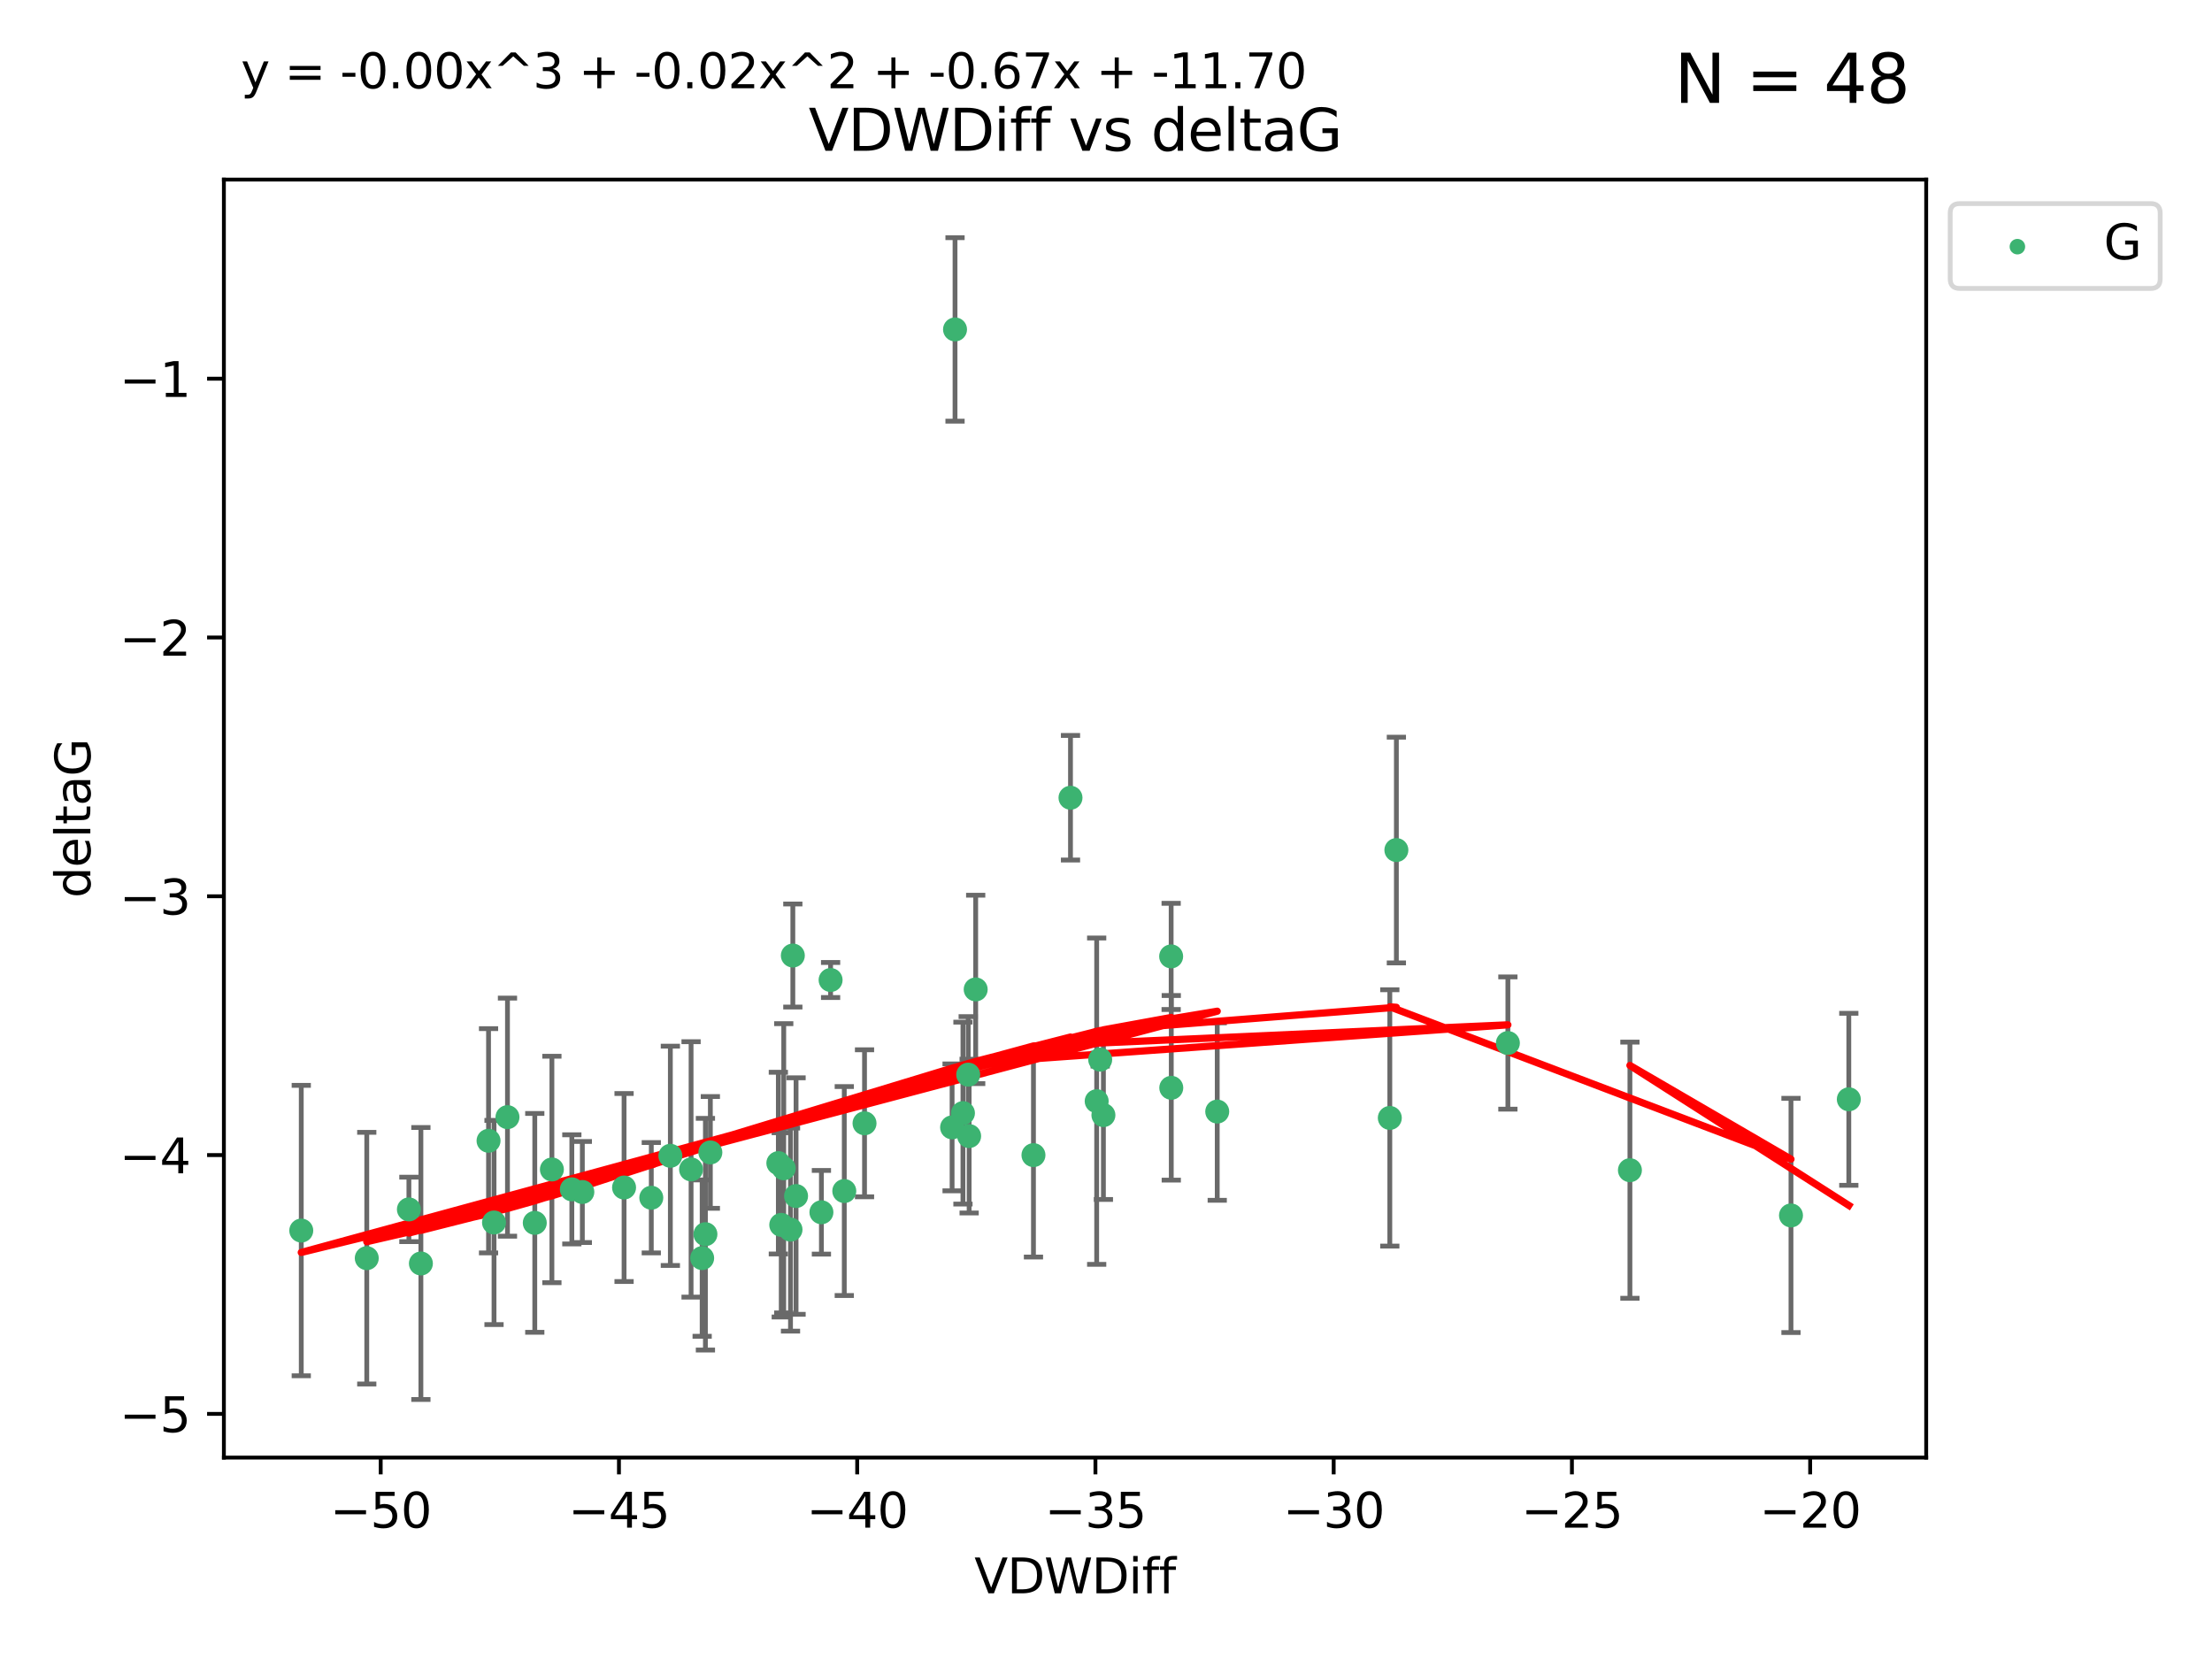 <?xml version="1.0" encoding="utf-8" standalone="no"?>
<!DOCTYPE svg PUBLIC "-//W3C//DTD SVG 1.1//EN"
  "http://www.w3.org/Graphics/SVG/1.1/DTD/svg11.dtd">
<svg xmlns:xlink="http://www.w3.org/1999/xlink" width="460.8pt" height="345.6pt" viewBox="0 0 460.8 345.6" xmlns="http://www.w3.org/2000/svg" version="1.1">
 <defs>
  <style type="text/css">*{stroke-linejoin: round; stroke-linecap: butt}</style>
 </defs>
 <g id="figure_1">
  <g id="patch_1">
   <path d="M 0 345.6 
L 460.8 345.6 
L 460.8 0 
L 0 0 
z
" style="fill: #ffffff"/>
  </g>
  <g id="axes_1">
   <g id="patch_2">
    <path d="M 46.64 303.64 
L 401.26 303.64 
L 401.26 37.411 
L 46.64 37.411 
z
" style="fill: #ffffff"/>
   </g>
   <g id="PathCollection_1">
    <defs>
     <path id="me4346e518f" d="M 0 1.118 
C 0.297 1.118 0.581 1 0.791 0.791 
C 1 0.581 1.118 0.297 1.118 0 
C 1.118 -0.297 1 -0.581 0.791 -0.791 
C 0.581 -1 0.297 -1.118 0 -1.118 
C -0.297 -1.118 -0.581 -1 -0.791 -0.791 
C -1 -0.581 -1.118 -0.297 -1.118 0 
C -1.118 0.297 -1 0.581 -0.791 0.791 
C -0.581 1 -0.297 1.118 0 1.118 
z
" style="stroke: #3cb371"/>
    </defs>
    <g clip-path="url(#p8af9e1fc4c)">
     <use xlink:href="#me4346e518f" x="135.676" y="249.511" style="fill: #3cb371; stroke: #3cb371"/>
     <use xlink:href="#me4346e518f" x="76.404" y="262.101" style="fill: #3cb371; stroke: #3cb371"/>
     <use xlink:href="#me4346e518f" x="101.773" y="237.643" style="fill: #3cb371; stroke: #3cb371"/>
     <use xlink:href="#me4346e518f" x="139.648" y="240.774" style="fill: #3cb371; stroke: #3cb371"/>
     <use xlink:href="#me4346e518f" x="130.004" y="247.383" style="fill: #3cb371; stroke: #3cb371"/>
     <use xlink:href="#me4346e518f" x="62.759" y="256.349" style="fill: #3cb371; stroke: #3cb371"/>
     <use xlink:href="#me4346e518f" x="164.678" y="256.148" style="fill: #3cb371; stroke: #3cb371"/>
     <use xlink:href="#me4346e518f" x="102.913" y="254.667" style="fill: #3cb371; stroke: #3cb371"/>
     <use xlink:href="#me4346e518f" x="180.097" y="234.004" style="fill: #3cb371; stroke: #3cb371"/>
     <use xlink:href="#me4346e518f" x="162.144" y="242.297" style="fill: #3cb371; stroke: #3cb371"/>
     <use xlink:href="#me4346e518f" x="163.267" y="243.375" style="fill: #3cb371; stroke: #3cb371"/>
     <use xlink:href="#me4346e518f" x="119.124" y="247.764" style="fill: #3cb371; stroke: #3cb371"/>
     <use xlink:href="#me4346e518f" x="165.834" y="249.158" style="fill: #3cb371; stroke: #3cb371"/>
     <use xlink:href="#me4346e518f" x="87.68" y="263.208" style="fill: #3cb371; stroke: #3cb371"/>
     <use xlink:href="#me4346e518f" x="105.717" y="232.722" style="fill: #3cb371; stroke: #3cb371"/>
     <use xlink:href="#me4346e518f" x="111.405" y="254.747" style="fill: #3cb371; stroke: #3cb371"/>
     <use xlink:href="#me4346e518f" x="146.952" y="257.105" style="fill: #3cb371; stroke: #3cb371"/>
     <use xlink:href="#me4346e518f" x="143.964" y="243.608" style="fill: #3cb371; stroke: #3cb371"/>
     <use xlink:href="#me4346e518f" x="171.115" y="252.539" style="fill: #3cb371; stroke: #3cb371"/>
     <use xlink:href="#me4346e518f" x="121.312" y="248.314" style="fill: #3cb371; stroke: #3cb371"/>
     <use xlink:href="#me4346e518f" x="165.162" y="199.055" style="fill: #3cb371; stroke: #3cb371"/>
     <use xlink:href="#me4346e518f" x="162.749" y="255.165" style="fill: #3cb371; stroke: #3cb371"/>
     <use xlink:href="#me4346e518f" x="198.95" y="68.625" style="fill: #3cb371; stroke: #3cb371"/>
     <use xlink:href="#me4346e518f" x="85.18" y="251.941" style="fill: #3cb371; stroke: #3cb371"/>
     <use xlink:href="#me4346e518f" x="114.971" y="243.62" style="fill: #3cb371; stroke: #3cb371"/>
     <use xlink:href="#me4346e518f" x="146.271" y="262.086" style="fill: #3cb371; stroke: #3cb371"/>
     <use xlink:href="#me4346e518f" x="229.861" y="232.3" style="fill: #3cb371; stroke: #3cb371"/>
     <use xlink:href="#me4346e518f" x="243.971" y="199.237" style="fill: #3cb371; stroke: #3cb371"/>
     <use xlink:href="#me4346e518f" x="201.889" y="236.665" style="fill: #3cb371; stroke: #3cb371"/>
     <use xlink:href="#me4346e518f" x="175.88" y="248.117" style="fill: #3cb371; stroke: #3cb371"/>
     <use xlink:href="#me4346e518f" x="243.998" y="226.611" style="fill: #3cb371; stroke: #3cb371"/>
     <use xlink:href="#me4346e518f" x="198.339" y="234.851" style="fill: #3cb371; stroke: #3cb371"/>
     <use xlink:href="#me4346e518f" x="215.289" y="240.633" style="fill: #3cb371; stroke: #3cb371"/>
     <use xlink:href="#me4346e518f" x="314.12" y="217.285" style="fill: #3cb371; stroke: #3cb371"/>
     <use xlink:href="#me4346e518f" x="201.694" y="223.869" style="fill: #3cb371; stroke: #3cb371"/>
     <use xlink:href="#me4346e518f" x="223.004" y="166.184" style="fill: #3cb371; stroke: #3cb371"/>
     <use xlink:href="#me4346e518f" x="203.254" y="206.113" style="fill: #3cb371; stroke: #3cb371"/>
     <use xlink:href="#me4346e518f" x="147.98" y="240.071" style="fill: #3cb371; stroke: #3cb371"/>
     <use xlink:href="#me4346e518f" x="253.572" y="231.561" style="fill: #3cb371; stroke: #3cb371"/>
     <use xlink:href="#me4346e518f" x="228.458" y="229.396" style="fill: #3cb371; stroke: #3cb371"/>
     <use xlink:href="#me4346e518f" x="173.029" y="204.152" style="fill: #3cb371; stroke: #3cb371"/>
     <use xlink:href="#me4346e518f" x="200.601" y="231.881" style="fill: #3cb371; stroke: #3cb371"/>
     <use xlink:href="#me4346e518f" x="229.191" y="220.74" style="fill: #3cb371; stroke: #3cb371"/>
     <use xlink:href="#me4346e518f" x="290.89" y="177.08" style="fill: #3cb371; stroke: #3cb371"/>
     <use xlink:href="#me4346e518f" x="289.522" y="232.886" style="fill: #3cb371; stroke: #3cb371"/>
     <use xlink:href="#me4346e518f" x="373.095" y="253.198" style="fill: #3cb371; stroke: #3cb371"/>
     <use xlink:href="#me4346e518f" x="339.542" y="243.774" style="fill: #3cb371; stroke: #3cb371"/>
     <use xlink:href="#me4346e518f" x="385.141" y="229.004" style="fill: #3cb371; stroke: #3cb371"/>
    </g>
   </g>
   <g id="matplotlib.axis_1">
    <g id="xtick_1">
     <g id="line2d_1">
      <defs>
       <path id="mc56baba4aa" d="M 0 0 
L 0 3.5 
" style="stroke: #000000; stroke-width: 0.8"/>
      </defs>
      <g>
       <use xlink:href="#mc56baba4aa" x="79.307" y="303.64" style="stroke: #000000; stroke-width: 0.8"/>
      </g>
     </g>
     <g id="text_1">
      <!-- −50 -->
      <g transform="translate(68.755 318.238)scale(0.1 -0.1)">
       <defs>
        <path id="DejaVuSans-2212" d="M 678 2272 
L 4684 2272 
L 4684 1741 
L 678 1741 
L 678 2272 
z
" transform="scale(0.016)"/>
        <path id="DejaVuSans-35" d="M 691 4666 
L 3169 4666 
L 3169 4134 
L 1269 4134 
L 1269 2991 
Q 1406 3038 1543 3061 
Q 1681 3084 1819 3084 
Q 2600 3084 3056 2656 
Q 3513 2228 3513 1497 
Q 3513 744 3044 326 
Q 2575 -91 1722 -91 
Q 1428 -91 1123 -41 
Q 819 9 494 109 
L 494 744 
Q 775 591 1075 516 
Q 1375 441 1709 441 
Q 2250 441 2565 725 
Q 2881 1009 2881 1497 
Q 2881 1984 2565 2268 
Q 2250 2553 1709 2553 
Q 1456 2553 1204 2497 
Q 953 2441 691 2322 
L 691 4666 
z
" transform="scale(0.016)"/>
        <path id="DejaVuSans-30" d="M 2034 4250 
Q 1547 4250 1301 3770 
Q 1056 3291 1056 2328 
Q 1056 1369 1301 889 
Q 1547 409 2034 409 
Q 2525 409 2770 889 
Q 3016 1369 3016 2328 
Q 3016 3291 2770 3770 
Q 2525 4250 2034 4250 
z
M 2034 4750 
Q 2819 4750 3233 4129 
Q 3647 3509 3647 2328 
Q 3647 1150 3233 529 
Q 2819 -91 2034 -91 
Q 1250 -91 836 529 
Q 422 1150 422 2328 
Q 422 3509 836 4129 
Q 1250 4750 2034 4750 
z
" transform="scale(0.016)"/>
       </defs>
       <use xlink:href="#DejaVuSans-2212"/>
       <use xlink:href="#DejaVuSans-35" x="83.789"/>
       <use xlink:href="#DejaVuSans-30" x="147.412"/>
      </g>
     </g>
    </g>
    <g id="xtick_2">
     <g id="line2d_2">
      <g>
       <use xlink:href="#mc56baba4aa" x="128.937" y="303.64" style="stroke: #000000; stroke-width: 0.8"/>
      </g>
     </g>
     <g id="text_2">
      <!-- −45 -->
      <g transform="translate(118.385 318.238)scale(0.1 -0.1)">
       <defs>
        <path id="DejaVuSans-34" d="M 2419 4116 
L 825 1625 
L 2419 1625 
L 2419 4116 
z
M 2253 4666 
L 3047 4666 
L 3047 1625 
L 3713 1625 
L 3713 1100 
L 3047 1100 
L 3047 0 
L 2419 0 
L 2419 1100 
L 313 1100 
L 313 1709 
L 2253 4666 
z
" transform="scale(0.016)"/>
       </defs>
       <use xlink:href="#DejaVuSans-2212"/>
       <use xlink:href="#DejaVuSans-34" x="83.789"/>
       <use xlink:href="#DejaVuSans-35" x="147.412"/>
      </g>
     </g>
    </g>
    <g id="xtick_3">
     <g id="line2d_3">
      <g>
       <use xlink:href="#mc56baba4aa" x="178.568" y="303.64" style="stroke: #000000; stroke-width: 0.8"/>
      </g>
     </g>
     <g id="text_3">
      <!-- −40 -->
      <g transform="translate(168.016 318.238)scale(0.1 -0.1)">
       <use xlink:href="#DejaVuSans-2212"/>
       <use xlink:href="#DejaVuSans-34" x="83.789"/>
       <use xlink:href="#DejaVuSans-30" x="147.412"/>
      </g>
     </g>
    </g>
    <g id="xtick_4">
     <g id="line2d_4">
      <g>
       <use xlink:href="#mc56baba4aa" x="228.198" y="303.64" style="stroke: #000000; stroke-width: 0.8"/>
      </g>
     </g>
     <g id="text_4">
      <!-- −35 -->
      <g transform="translate(217.646 318.238)scale(0.1 -0.1)">
       <defs>
        <path id="DejaVuSans-33" d="M 2597 2516 
Q 3050 2419 3304 2112 
Q 3559 1806 3559 1356 
Q 3559 666 3084 287 
Q 2609 -91 1734 -91 
Q 1441 -91 1130 -33 
Q 819 25 488 141 
L 488 750 
Q 750 597 1062 519 
Q 1375 441 1716 441 
Q 2309 441 2620 675 
Q 2931 909 2931 1356 
Q 2931 1769 2642 2001 
Q 2353 2234 1838 2234 
L 1294 2234 
L 1294 2753 
L 1863 2753 
Q 2328 2753 2575 2939 
Q 2822 3125 2822 3475 
Q 2822 3834 2567 4026 
Q 2313 4219 1838 4219 
Q 1578 4219 1281 4162 
Q 984 4106 628 3988 
L 628 4550 
Q 988 4650 1302 4700 
Q 1616 4750 1894 4750 
Q 2613 4750 3031 4423 
Q 3450 4097 3450 3541 
Q 3450 3153 3228 2886 
Q 3006 2619 2597 2516 
z
" transform="scale(0.016)"/>
       </defs>
       <use xlink:href="#DejaVuSans-2212"/>
       <use xlink:href="#DejaVuSans-33" x="83.789"/>
       <use xlink:href="#DejaVuSans-35" x="147.412"/>
      </g>
     </g>
    </g>
    <g id="xtick_5">
     <g id="line2d_5">
      <g>
       <use xlink:href="#mc56baba4aa" x="277.829" y="303.64" style="stroke: #000000; stroke-width: 0.8"/>
      </g>
     </g>
     <g id="text_5">
      <!-- −30 -->
      <g transform="translate(267.277 318.238)scale(0.1 -0.1)">
       <use xlink:href="#DejaVuSans-2212"/>
       <use xlink:href="#DejaVuSans-33" x="83.789"/>
       <use xlink:href="#DejaVuSans-30" x="147.412"/>
      </g>
     </g>
    </g>
    <g id="xtick_6">
     <g id="line2d_6">
      <g>
       <use xlink:href="#mc56baba4aa" x="327.459" y="303.64" style="stroke: #000000; stroke-width: 0.8"/>
      </g>
     </g>
     <g id="text_6">
      <!-- −25 -->
      <g transform="translate(316.907 318.238)scale(0.1 -0.1)">
       <defs>
        <path id="DejaVuSans-32" d="M 1228 531 
L 3431 531 
L 3431 0 
L 469 0 
L 469 531 
Q 828 903 1448 1529 
Q 2069 2156 2228 2338 
Q 2531 2678 2651 2914 
Q 2772 3150 2772 3378 
Q 2772 3750 2511 3984 
Q 2250 4219 1831 4219 
Q 1534 4219 1204 4116 
Q 875 4013 500 3803 
L 500 4441 
Q 881 4594 1212 4672 
Q 1544 4750 1819 4750 
Q 2544 4750 2975 4387 
Q 3406 4025 3406 3419 
Q 3406 3131 3298 2873 
Q 3191 2616 2906 2266 
Q 2828 2175 2409 1742 
Q 1991 1309 1228 531 
z
" transform="scale(0.016)"/>
       </defs>
       <use xlink:href="#DejaVuSans-2212"/>
       <use xlink:href="#DejaVuSans-32" x="83.789"/>
       <use xlink:href="#DejaVuSans-35" x="147.412"/>
      </g>
     </g>
    </g>
    <g id="xtick_7">
     <g id="line2d_7">
      <g>
       <use xlink:href="#mc56baba4aa" x="377.09" y="303.64" style="stroke: #000000; stroke-width: 0.8"/>
      </g>
     </g>
     <g id="text_7">
      <!-- −20 -->
      <g transform="translate(366.538 318.238)scale(0.1 -0.1)">
       <use xlink:href="#DejaVuSans-2212"/>
       <use xlink:href="#DejaVuSans-32" x="83.789"/>
       <use xlink:href="#DejaVuSans-30" x="147.412"/>
      </g>
     </g>
    </g>
    <g id="text_8">
     <!-- VDWDiff -->
     <g transform="translate(202.977 331.917)scale(0.1 -0.1)">
      <defs>
       <path id="DejaVuSans-56" d="M 1831 0 
L 50 4666 
L 709 4666 
L 2188 738 
L 3669 4666 
L 4325 4666 
L 2547 0 
L 1831 0 
z
" transform="scale(0.016)"/>
       <path id="DejaVuSans-44" d="M 1259 4147 
L 1259 519 
L 2022 519 
Q 2988 519 3436 956 
Q 3884 1394 3884 2338 
Q 3884 3275 3436 3711 
Q 2988 4147 2022 4147 
L 1259 4147 
z
M 628 4666 
L 1925 4666 
Q 3281 4666 3915 4102 
Q 4550 3538 4550 2338 
Q 4550 1131 3912 565 
Q 3275 0 1925 0 
L 628 0 
L 628 4666 
z
" transform="scale(0.016)"/>
       <path id="DejaVuSans-57" d="M 213 4666 
L 850 4666 
L 1831 722 
L 2809 4666 
L 3519 4666 
L 4500 722 
L 5478 4666 
L 6119 4666 
L 4947 0 
L 4153 0 
L 3169 4050 
L 2175 0 
L 1381 0 
L 213 4666 
z
" transform="scale(0.016)"/>
       <path id="DejaVuSans-69" d="M 603 3500 
L 1178 3500 
L 1178 0 
L 603 0 
L 603 3500 
z
M 603 4863 
L 1178 4863 
L 1178 4134 
L 603 4134 
L 603 4863 
z
" transform="scale(0.016)"/>
       <path id="DejaVuSans-66" d="M 2375 4863 
L 2375 4384 
L 1825 4384 
Q 1516 4384 1395 4259 
Q 1275 4134 1275 3809 
L 1275 3500 
L 2222 3500 
L 2222 3053 
L 1275 3053 
L 1275 0 
L 697 0 
L 697 3053 
L 147 3053 
L 147 3500 
L 697 3500 
L 697 3744 
Q 697 4328 969 4595 
Q 1241 4863 1831 4863 
L 2375 4863 
z
" transform="scale(0.016)"/>
      </defs>
      <use xlink:href="#DejaVuSans-56"/>
      <use xlink:href="#DejaVuSans-44" x="68.408"/>
      <use xlink:href="#DejaVuSans-57" x="145.41"/>
      <use xlink:href="#DejaVuSans-44" x="244.287"/>
      <use xlink:href="#DejaVuSans-69" x="321.289"/>
      <use xlink:href="#DejaVuSans-66" x="349.072"/>
      <use xlink:href="#DejaVuSans-66" x="384.277"/>
     </g>
    </g>
   </g>
   <g id="matplotlib.axis_2">
    <g id="ytick_1">
     <g id="line2d_8">
      <defs>
       <path id="m909fa7855a" d="M 0 0 
L -3.5 0 
" style="stroke: #000000; stroke-width: 0.8"/>
      </defs>
      <g>
       <use xlink:href="#m909fa7855a" x="46.64" y="294.536" style="stroke: #000000; stroke-width: 0.8"/>
      </g>
     </g>
     <g id="text_9">
      <!-- −5 -->
      <g transform="translate(24.898 298.335)scale(0.1 -0.1)">
       <use xlink:href="#DejaVuSans-2212"/>
       <use xlink:href="#DejaVuSans-35" x="83.789"/>
      </g>
     </g>
    </g>
    <g id="ytick_2">
     <g id="line2d_9">
      <g>
       <use xlink:href="#m909fa7855a" x="46.64" y="240.624" style="stroke: #000000; stroke-width: 0.8"/>
      </g>
     </g>
     <g id="text_10">
      <!-- −4 -->
      <g transform="translate(24.898 244.423)scale(0.1 -0.1)">
       <use xlink:href="#DejaVuSans-2212"/>
       <use xlink:href="#DejaVuSans-34" x="83.789"/>
      </g>
     </g>
    </g>
    <g id="ytick_3">
     <g id="line2d_10">
      <g>
       <use xlink:href="#m909fa7855a" x="46.64" y="186.712" style="stroke: #000000; stroke-width: 0.8"/>
      </g>
     </g>
     <g id="text_11">
      <!-- −3 -->
      <g transform="translate(24.898 190.511)scale(0.1 -0.1)">
       <use xlink:href="#DejaVuSans-2212"/>
       <use xlink:href="#DejaVuSans-33" x="83.789"/>
      </g>
     </g>
    </g>
    <g id="ytick_4">
     <g id="line2d_11">
      <g>
       <use xlink:href="#m909fa7855a" x="46.64" y="132.8" style="stroke: #000000; stroke-width: 0.8"/>
      </g>
     </g>
     <g id="text_12">
      <!-- −2 -->
      <g transform="translate(24.898 136.599)scale(0.1 -0.1)">
       <use xlink:href="#DejaVuSans-2212"/>
       <use xlink:href="#DejaVuSans-32" x="83.789"/>
      </g>
     </g>
    </g>
    <g id="ytick_5">
     <g id="line2d_12">
      <g>
       <use xlink:href="#m909fa7855a" x="46.64" y="78.888" style="stroke: #000000; stroke-width: 0.8"/>
      </g>
     </g>
     <g id="text_13">
      <!-- −1 -->
      <g transform="translate(24.898 82.687)scale(0.1 -0.1)">
       <defs>
        <path id="DejaVuSans-31" d="M 794 531 
L 1825 531 
L 1825 4091 
L 703 3866 
L 703 4441 
L 1819 4666 
L 2450 4666 
L 2450 531 
L 3481 531 
L 3481 0 
L 794 0 
L 794 531 
z
" transform="scale(0.016)"/>
       </defs>
       <use xlink:href="#DejaVuSans-2212"/>
       <use xlink:href="#DejaVuSans-31" x="83.789"/>
      </g>
     </g>
    </g>
    <g id="text_14">
     <!-- deltaG -->
     <g transform="translate(18.818 187.064)rotate(-90)scale(0.1 -0.1)">
      <defs>
       <path id="DejaVuSans-64" d="M 2906 2969 
L 2906 4863 
L 3481 4863 
L 3481 0 
L 2906 0 
L 2906 525 
Q 2725 213 2448 61 
Q 2172 -91 1784 -91 
Q 1150 -91 751 415 
Q 353 922 353 1747 
Q 353 2572 751 3078 
Q 1150 3584 1784 3584 
Q 2172 3584 2448 3432 
Q 2725 3281 2906 2969 
z
M 947 1747 
Q 947 1113 1208 752 
Q 1469 391 1925 391 
Q 2381 391 2643 752 
Q 2906 1113 2906 1747 
Q 2906 2381 2643 2742 
Q 2381 3103 1925 3103 
Q 1469 3103 1208 2742 
Q 947 2381 947 1747 
z
" transform="scale(0.016)"/>
       <path id="DejaVuSans-65" d="M 3597 1894 
L 3597 1613 
L 953 1613 
Q 991 1019 1311 708 
Q 1631 397 2203 397 
Q 2534 397 2845 478 
Q 3156 559 3463 722 
L 3463 178 
Q 3153 47 2828 -22 
Q 2503 -91 2169 -91 
Q 1331 -91 842 396 
Q 353 884 353 1716 
Q 353 2575 817 3079 
Q 1281 3584 2069 3584 
Q 2775 3584 3186 3129 
Q 3597 2675 3597 1894 
z
M 3022 2063 
Q 3016 2534 2758 2815 
Q 2500 3097 2075 3097 
Q 1594 3097 1305 2825 
Q 1016 2553 972 2059 
L 3022 2063 
z
" transform="scale(0.016)"/>
       <path id="DejaVuSans-6c" d="M 603 4863 
L 1178 4863 
L 1178 0 
L 603 0 
L 603 4863 
z
" transform="scale(0.016)"/>
       <path id="DejaVuSans-74" d="M 1172 4494 
L 1172 3500 
L 2356 3500 
L 2356 3053 
L 1172 3053 
L 1172 1153 
Q 1172 725 1289 603 
Q 1406 481 1766 481 
L 2356 481 
L 2356 0 
L 1766 0 
Q 1100 0 847 248 
Q 594 497 594 1153 
L 594 3053 
L 172 3053 
L 172 3500 
L 594 3500 
L 594 4494 
L 1172 4494 
z
" transform="scale(0.016)"/>
       <path id="DejaVuSans-61" d="M 2194 1759 
Q 1497 1759 1228 1600 
Q 959 1441 959 1056 
Q 959 750 1161 570 
Q 1363 391 1709 391 
Q 2188 391 2477 730 
Q 2766 1069 2766 1631 
L 2766 1759 
L 2194 1759 
z
M 3341 1997 
L 3341 0 
L 2766 0 
L 2766 531 
Q 2569 213 2275 61 
Q 1981 -91 1556 -91 
Q 1019 -91 701 211 
Q 384 513 384 1019 
Q 384 1609 779 1909 
Q 1175 2209 1959 2209 
L 2766 2209 
L 2766 2266 
Q 2766 2663 2505 2880 
Q 2244 3097 1772 3097 
Q 1472 3097 1187 3025 
Q 903 2953 641 2809 
L 641 3341 
Q 956 3463 1253 3523 
Q 1550 3584 1831 3584 
Q 2591 3584 2966 3190 
Q 3341 2797 3341 1997 
z
" transform="scale(0.016)"/>
       <path id="DejaVuSans-47" d="M 3809 666 
L 3809 1919 
L 2778 1919 
L 2778 2438 
L 4434 2438 
L 4434 434 
Q 4069 175 3628 42 
Q 3188 -91 2688 -91 
Q 1594 -91 976 548 
Q 359 1188 359 2328 
Q 359 3472 976 4111 
Q 1594 4750 2688 4750 
Q 3144 4750 3555 4637 
Q 3966 4525 4313 4306 
L 4313 3634 
Q 3963 3931 3569 4081 
Q 3175 4231 2741 4231 
Q 1884 4231 1454 3753 
Q 1025 3275 1025 2328 
Q 1025 1384 1454 906 
Q 1884 428 2741 428 
Q 3075 428 3337 486 
Q 3600 544 3809 666 
z
" transform="scale(0.016)"/>
      </defs>
      <use xlink:href="#DejaVuSans-64"/>
      <use xlink:href="#DejaVuSans-65" x="63.477"/>
      <use xlink:href="#DejaVuSans-6c" x="125"/>
      <use xlink:href="#DejaVuSans-74" x="152.783"/>
      <use xlink:href="#DejaVuSans-61" x="191.992"/>
      <use xlink:href="#DejaVuSans-47" x="253.271"/>
     </g>
    </g>
   </g>
   <g id="LineCollection_1">
    <path d="M 135.676 261.006 
L 135.676 238.016 
" clip-path="url(#p8af9e1fc4c)" style="fill: none; stroke: #696969"/>
    <path d="M 76.404 288.314 
L 76.404 235.888 
" clip-path="url(#p8af9e1fc4c)" style="fill: none; stroke: #696969"/>
    <path d="M 101.773 261.002 
L 101.773 214.283 
" clip-path="url(#p8af9e1fc4c)" style="fill: none; stroke: #696969"/>
    <path d="M 139.648 263.619 
L 139.648 217.93 
" clip-path="url(#p8af9e1fc4c)" style="fill: none; stroke: #696969"/>
    <path d="M 130.004 266.965 
L 130.004 227.801 
" clip-path="url(#p8af9e1fc4c)" style="fill: none; stroke: #696969"/>
    <path d="M 62.759 286.6 
L 62.759 226.098 
" clip-path="url(#p8af9e1fc4c)" style="fill: none; stroke: #696969"/>
    <path d="M 164.678 277.298 
L 164.678 234.999 
" clip-path="url(#p8af9e1fc4c)" style="fill: none; stroke: #696969"/>
    <path d="M 102.913 275.936 
L 102.913 233.397 
" clip-path="url(#p8af9e1fc4c)" style="fill: none; stroke: #696969"/>
    <path d="M 180.097 249.316 
L 180.097 218.691 
" clip-path="url(#p8af9e1fc4c)" style="fill: none; stroke: #696969"/>
    <path d="M 162.144 261.222 
L 162.144 223.371 
" clip-path="url(#p8af9e1fc4c)" style="fill: none; stroke: #696969"/>
    <path d="M 163.267 273.504 
L 163.267 213.245 
" clip-path="url(#p8af9e1fc4c)" style="fill: none; stroke: #696969"/>
    <path d="M 119.124 259.132 
L 119.124 236.396 
" clip-path="url(#p8af9e1fc4c)" style="fill: none; stroke: #696969"/>
    <path d="M 165.834 273.792 
L 165.834 224.525 
" clip-path="url(#p8af9e1fc4c)" style="fill: none; stroke: #696969"/>
    <path d="M 87.68 291.539 
L 87.68 234.878 
" clip-path="url(#p8af9e1fc4c)" style="fill: none; stroke: #696969"/>
    <path d="M 105.717 257.518 
L 105.717 207.926 
" clip-path="url(#p8af9e1fc4c)" style="fill: none; stroke: #696969"/>
    <path d="M 111.405 277.54 
L 111.405 231.954 
" clip-path="url(#p8af9e1fc4c)" style="fill: none; stroke: #696969"/>
    <path d="M 146.952 281.237 
L 146.952 232.972 
" clip-path="url(#p8af9e1fc4c)" style="fill: none; stroke: #696969"/>
    <path d="M 143.964 270.212 
L 143.964 217.005 
" clip-path="url(#p8af9e1fc4c)" style="fill: none; stroke: #696969"/>
    <path d="M 171.115 261.257 
L 171.115 243.822 
" clip-path="url(#p8af9e1fc4c)" style="fill: none; stroke: #696969"/>
    <path d="M 121.312 258.838 
L 121.312 237.79 
" clip-path="url(#p8af9e1fc4c)" style="fill: none; stroke: #696969"/>
    <path d="M 165.162 209.79 
L 165.162 188.32 
" clip-path="url(#p8af9e1fc4c)" style="fill: none; stroke: #696969"/>
    <path d="M 162.749 274.356 
L 162.749 235.975 
" clip-path="url(#p8af9e1fc4c)" style="fill: none; stroke: #696969"/>
    <path d="M 198.95 87.738 
L 198.95 49.513 
" clip-path="url(#p8af9e1fc4c)" style="fill: none; stroke: #696969"/>
    <path d="M 85.18 258.653 
L 85.18 245.228 
" clip-path="url(#p8af9e1fc4c)" style="fill: none; stroke: #696969"/>
    <path d="M 114.971 267.203 
L 114.971 220.038 
" clip-path="url(#p8af9e1fc4c)" style="fill: none; stroke: #696969"/>
    <path d="M 146.271 278.373 
L 146.271 245.8 
" clip-path="url(#p8af9e1fc4c)" style="fill: none; stroke: #696969"/>
    <path d="M 229.861 249.873 
L 229.861 214.728 
" clip-path="url(#p8af9e1fc4c)" style="fill: none; stroke: #696969"/>
    <path d="M 243.971 210.296 
L 243.971 188.179 
" clip-path="url(#p8af9e1fc4c)" style="fill: none; stroke: #696969"/>
    <path d="M 201.889 252.683 
L 201.889 220.646 
" clip-path="url(#p8af9e1fc4c)" style="fill: none; stroke: #696969"/>
    <path d="M 175.88 269.881 
L 175.88 226.352 
" clip-path="url(#p8af9e1fc4c)" style="fill: none; stroke: #696969"/>
    <path d="M 243.998 245.838 
L 243.998 207.384 
" clip-path="url(#p8af9e1fc4c)" style="fill: none; stroke: #696969"/>
    <path d="M 198.339 248.072 
L 198.339 221.63 
" clip-path="url(#p8af9e1fc4c)" style="fill: none; stroke: #696969"/>
    <path d="M 215.289 261.866 
L 215.289 219.399 
" clip-path="url(#p8af9e1fc4c)" style="fill: none; stroke: #696969"/>
    <path d="M 314.12 231.06 
L 314.12 203.511 
" clip-path="url(#p8af9e1fc4c)" style="fill: none; stroke: #696969"/>
    <path d="M 201.694 235.96 
L 201.694 211.778 
" clip-path="url(#p8af9e1fc4c)" style="fill: none; stroke: #696969"/>
    <path d="M 223.004 179.16 
L 223.004 153.208 
" clip-path="url(#p8af9e1fc4c)" style="fill: none; stroke: #696969"/>
    <path d="M 203.254 225.74 
L 203.254 186.486 
" clip-path="url(#p8af9e1fc4c)" style="fill: none; stroke: #696969"/>
    <path d="M 147.98 251.712 
L 147.98 228.43 
" clip-path="url(#p8af9e1fc4c)" style="fill: none; stroke: #696969"/>
    <path d="M 253.572 250.043 
L 253.572 213.078 
" clip-path="url(#p8af9e1fc4c)" style="fill: none; stroke: #696969"/>
    <path d="M 228.458 263.388 
L 228.458 195.404 
" clip-path="url(#p8af9e1fc4c)" style="fill: none; stroke: #696969"/>
    <path d="M 173.029 207.802 
L 173.029 200.503 
" clip-path="url(#p8af9e1fc4c)" style="fill: none; stroke: #696969"/>
    <path d="M 200.601 250.832 
L 200.601 212.931 
" clip-path="url(#p8af9e1fc4c)" style="fill: none; stroke: #696969"/>
    <path d="M 229.191 222.086 
L 229.191 219.395 
" clip-path="url(#p8af9e1fc4c)" style="fill: none; stroke: #696969"/>
    <path d="M 290.89 200.588 
L 290.89 153.573 
" clip-path="url(#p8af9e1fc4c)" style="fill: none; stroke: #696969"/>
    <path d="M 289.522 259.585 
L 289.522 206.188 
" clip-path="url(#p8af9e1fc4c)" style="fill: none; stroke: #696969"/>
    <path d="M 373.095 277.595 
L 373.095 228.801 
" clip-path="url(#p8af9e1fc4c)" style="fill: none; stroke: #696969"/>
    <path d="M 339.542 270.454 
L 339.542 217.094 
" clip-path="url(#p8af9e1fc4c)" style="fill: none; stroke: #696969"/>
    <path d="M 385.141 246.921 
L 385.141 211.088 
" clip-path="url(#p8af9e1fc4c)" style="fill: none; stroke: #696969"/>
   </g>
   <g id="line2d_13">
    <defs>
     <path id="m3d339b1c18" d="M 2 0 
L -2 -0 
" style="stroke: #696969"/>
    </defs>
    <g clip-path="url(#p8af9e1fc4c)">
     <use xlink:href="#m3d339b1c18" x="135.676" y="261.006" style="fill: #696969; stroke: #696969"/>
     <use xlink:href="#m3d339b1c18" x="76.404" y="288.314" style="fill: #696969; stroke: #696969"/>
     <use xlink:href="#m3d339b1c18" x="101.773" y="261.002" style="fill: #696969; stroke: #696969"/>
     <use xlink:href="#m3d339b1c18" x="139.648" y="263.619" style="fill: #696969; stroke: #696969"/>
     <use xlink:href="#m3d339b1c18" x="130.004" y="266.965" style="fill: #696969; stroke: #696969"/>
     <use xlink:href="#m3d339b1c18" x="62.759" y="286.6" style="fill: #696969; stroke: #696969"/>
     <use xlink:href="#m3d339b1c18" x="164.678" y="277.298" style="fill: #696969; stroke: #696969"/>
     <use xlink:href="#m3d339b1c18" x="102.913" y="275.936" style="fill: #696969; stroke: #696969"/>
     <use xlink:href="#m3d339b1c18" x="180.097" y="249.316" style="fill: #696969; stroke: #696969"/>
     <use xlink:href="#m3d339b1c18" x="162.144" y="261.222" style="fill: #696969; stroke: #696969"/>
     <use xlink:href="#m3d339b1c18" x="163.267" y="273.504" style="fill: #696969; stroke: #696969"/>
     <use xlink:href="#m3d339b1c18" x="119.124" y="259.132" style="fill: #696969; stroke: #696969"/>
     <use xlink:href="#m3d339b1c18" x="165.834" y="273.792" style="fill: #696969; stroke: #696969"/>
     <use xlink:href="#m3d339b1c18" x="87.68" y="291.539" style="fill: #696969; stroke: #696969"/>
     <use xlink:href="#m3d339b1c18" x="105.717" y="257.518" style="fill: #696969; stroke: #696969"/>
     <use xlink:href="#m3d339b1c18" x="111.405" y="277.54" style="fill: #696969; stroke: #696969"/>
     <use xlink:href="#m3d339b1c18" x="146.952" y="281.237" style="fill: #696969; stroke: #696969"/>
     <use xlink:href="#m3d339b1c18" x="143.964" y="270.212" style="fill: #696969; stroke: #696969"/>
     <use xlink:href="#m3d339b1c18" x="171.115" y="261.257" style="fill: #696969; stroke: #696969"/>
     <use xlink:href="#m3d339b1c18" x="121.312" y="258.838" style="fill: #696969; stroke: #696969"/>
     <use xlink:href="#m3d339b1c18" x="165.162" y="209.79" style="fill: #696969; stroke: #696969"/>
     <use xlink:href="#m3d339b1c18" x="162.749" y="274.356" style="fill: #696969; stroke: #696969"/>
     <use xlink:href="#m3d339b1c18" x="198.95" y="87.738" style="fill: #696969; stroke: #696969"/>
     <use xlink:href="#m3d339b1c18" x="85.18" y="258.653" style="fill: #696969; stroke: #696969"/>
     <use xlink:href="#m3d339b1c18" x="114.971" y="267.203" style="fill: #696969; stroke: #696969"/>
     <use xlink:href="#m3d339b1c18" x="146.271" y="278.373" style="fill: #696969; stroke: #696969"/>
     <use xlink:href="#m3d339b1c18" x="229.861" y="249.873" style="fill: #696969; stroke: #696969"/>
     <use xlink:href="#m3d339b1c18" x="243.971" y="210.296" style="fill: #696969; stroke: #696969"/>
     <use xlink:href="#m3d339b1c18" x="201.889" y="252.683" style="fill: #696969; stroke: #696969"/>
     <use xlink:href="#m3d339b1c18" x="175.88" y="269.881" style="fill: #696969; stroke: #696969"/>
     <use xlink:href="#m3d339b1c18" x="243.998" y="245.838" style="fill: #696969; stroke: #696969"/>
     <use xlink:href="#m3d339b1c18" x="198.339" y="248.072" style="fill: #696969; stroke: #696969"/>
     <use xlink:href="#m3d339b1c18" x="215.289" y="261.866" style="fill: #696969; stroke: #696969"/>
     <use xlink:href="#m3d339b1c18" x="314.12" y="231.06" style="fill: #696969; stroke: #696969"/>
     <use xlink:href="#m3d339b1c18" x="201.694" y="235.96" style="fill: #696969; stroke: #696969"/>
     <use xlink:href="#m3d339b1c18" x="223.004" y="179.16" style="fill: #696969; stroke: #696969"/>
     <use xlink:href="#m3d339b1c18" x="203.254" y="225.74" style="fill: #696969; stroke: #696969"/>
     <use xlink:href="#m3d339b1c18" x="147.98" y="251.712" style="fill: #696969; stroke: #696969"/>
     <use xlink:href="#m3d339b1c18" x="253.572" y="250.043" style="fill: #696969; stroke: #696969"/>
     <use xlink:href="#m3d339b1c18" x="228.458" y="263.388" style="fill: #696969; stroke: #696969"/>
     <use xlink:href="#m3d339b1c18" x="173.029" y="207.802" style="fill: #696969; stroke: #696969"/>
     <use xlink:href="#m3d339b1c18" x="200.601" y="250.832" style="fill: #696969; stroke: #696969"/>
     <use xlink:href="#m3d339b1c18" x="229.191" y="222.086" style="fill: #696969; stroke: #696969"/>
     <use xlink:href="#m3d339b1c18" x="290.89" y="200.588" style="fill: #696969; stroke: #696969"/>
     <use xlink:href="#m3d339b1c18" x="289.522" y="259.585" style="fill: #696969; stroke: #696969"/>
     <use xlink:href="#m3d339b1c18" x="373.095" y="277.595" style="fill: #696969; stroke: #696969"/>
     <use xlink:href="#m3d339b1c18" x="339.542" y="270.454" style="fill: #696969; stroke: #696969"/>
     <use xlink:href="#m3d339b1c18" x="385.141" y="246.921" style="fill: #696969; stroke: #696969"/>
    </g>
   </g>
   <g id="line2d_14">
    <g clip-path="url(#p8af9e1fc4c)">
     <use xlink:href="#m3d339b1c18" x="135.676" y="238.016" style="fill: #696969; stroke: #696969"/>
     <use xlink:href="#m3d339b1c18" x="76.404" y="235.888" style="fill: #696969; stroke: #696969"/>
     <use xlink:href="#m3d339b1c18" x="101.773" y="214.283" style="fill: #696969; stroke: #696969"/>
     <use xlink:href="#m3d339b1c18" x="139.648" y="217.93" style="fill: #696969; stroke: #696969"/>
     <use xlink:href="#m3d339b1c18" x="130.004" y="227.801" style="fill: #696969; stroke: #696969"/>
     <use xlink:href="#m3d339b1c18" x="62.759" y="226.098" style="fill: #696969; stroke: #696969"/>
     <use xlink:href="#m3d339b1c18" x="164.678" y="234.999" style="fill: #696969; stroke: #696969"/>
     <use xlink:href="#m3d339b1c18" x="102.913" y="233.397" style="fill: #696969; stroke: #696969"/>
     <use xlink:href="#m3d339b1c18" x="180.097" y="218.691" style="fill: #696969; stroke: #696969"/>
     <use xlink:href="#m3d339b1c18" x="162.144" y="223.371" style="fill: #696969; stroke: #696969"/>
     <use xlink:href="#m3d339b1c18" x="163.267" y="213.245" style="fill: #696969; stroke: #696969"/>
     <use xlink:href="#m3d339b1c18" x="119.124" y="236.396" style="fill: #696969; stroke: #696969"/>
     <use xlink:href="#m3d339b1c18" x="165.834" y="224.525" style="fill: #696969; stroke: #696969"/>
     <use xlink:href="#m3d339b1c18" x="87.68" y="234.878" style="fill: #696969; stroke: #696969"/>
     <use xlink:href="#m3d339b1c18" x="105.717" y="207.926" style="fill: #696969; stroke: #696969"/>
     <use xlink:href="#m3d339b1c18" x="111.405" y="231.954" style="fill: #696969; stroke: #696969"/>
     <use xlink:href="#m3d339b1c18" x="146.952" y="232.972" style="fill: #696969; stroke: #696969"/>
     <use xlink:href="#m3d339b1c18" x="143.964" y="217.005" style="fill: #696969; stroke: #696969"/>
     <use xlink:href="#m3d339b1c18" x="171.115" y="243.822" style="fill: #696969; stroke: #696969"/>
     <use xlink:href="#m3d339b1c18" x="121.312" y="237.79" style="fill: #696969; stroke: #696969"/>
     <use xlink:href="#m3d339b1c18" x="165.162" y="188.32" style="fill: #696969; stroke: #696969"/>
     <use xlink:href="#m3d339b1c18" x="162.749" y="235.975" style="fill: #696969; stroke: #696969"/>
     <use xlink:href="#m3d339b1c18" x="198.95" y="49.513" style="fill: #696969; stroke: #696969"/>
     <use xlink:href="#m3d339b1c18" x="85.18" y="245.228" style="fill: #696969; stroke: #696969"/>
     <use xlink:href="#m3d339b1c18" x="114.971" y="220.038" style="fill: #696969; stroke: #696969"/>
     <use xlink:href="#m3d339b1c18" x="146.271" y="245.8" style="fill: #696969; stroke: #696969"/>
     <use xlink:href="#m3d339b1c18" x="229.861" y="214.728" style="fill: #696969; stroke: #696969"/>
     <use xlink:href="#m3d339b1c18" x="243.971" y="188.179" style="fill: #696969; stroke: #696969"/>
     <use xlink:href="#m3d339b1c18" x="201.889" y="220.646" style="fill: #696969; stroke: #696969"/>
     <use xlink:href="#m3d339b1c18" x="175.88" y="226.352" style="fill: #696969; stroke: #696969"/>
     <use xlink:href="#m3d339b1c18" x="243.998" y="207.384" style="fill: #696969; stroke: #696969"/>
     <use xlink:href="#m3d339b1c18" x="198.339" y="221.63" style="fill: #696969; stroke: #696969"/>
     <use xlink:href="#m3d339b1c18" x="215.289" y="219.399" style="fill: #696969; stroke: #696969"/>
     <use xlink:href="#m3d339b1c18" x="314.12" y="203.511" style="fill: #696969; stroke: #696969"/>
     <use xlink:href="#m3d339b1c18" x="201.694" y="211.778" style="fill: #696969; stroke: #696969"/>
     <use xlink:href="#m3d339b1c18" x="223.004" y="153.208" style="fill: #696969; stroke: #696969"/>
     <use xlink:href="#m3d339b1c18" x="203.254" y="186.486" style="fill: #696969; stroke: #696969"/>
     <use xlink:href="#m3d339b1c18" x="147.98" y="228.43" style="fill: #696969; stroke: #696969"/>
     <use xlink:href="#m3d339b1c18" x="253.572" y="213.078" style="fill: #696969; stroke: #696969"/>
     <use xlink:href="#m3d339b1c18" x="228.458" y="195.404" style="fill: #696969; stroke: #696969"/>
     <use xlink:href="#m3d339b1c18" x="173.029" y="200.503" style="fill: #696969; stroke: #696969"/>
     <use xlink:href="#m3d339b1c18" x="200.601" y="212.931" style="fill: #696969; stroke: #696969"/>
     <use xlink:href="#m3d339b1c18" x="229.191" y="219.395" style="fill: #696969; stroke: #696969"/>
     <use xlink:href="#m3d339b1c18" x="290.89" y="153.573" style="fill: #696969; stroke: #696969"/>
     <use xlink:href="#m3d339b1c18" x="289.522" y="206.188" style="fill: #696969; stroke: #696969"/>
     <use xlink:href="#m3d339b1c18" x="373.095" y="228.801" style="fill: #696969; stroke: #696969"/>
     <use xlink:href="#m3d339b1c18" x="339.542" y="217.094" style="fill: #696969; stroke: #696969"/>
     <use xlink:href="#m3d339b1c18" x="385.141" y="211.088" style="fill: #696969; stroke: #696969"/>
    </g>
   </g>
   <g id="line2d_15">
    <path d="M 135.676 242.682 
L 76.404 258.671 
L 101.773 252.823 
L 139.648 241.392 
L 130.004 244.499 
L 62.759 260.907 
L 164.678 233.112 
L 102.913 252.518 
L 180.097 228.093 
L 162.144 233.95 
L 163.267 233.579 
L 119.124 247.872 
L 165.834 232.73 
L 87.68 256.313 
L 105.717 251.754 
L 111.405 250.151 
L 146.952 238.991 
L 143.964 239.977 
L 171.115 230.995 
L 121.312 247.208 
L 165.162 232.952 
L 162.749 233.75 
L 198.95 222.331 
L 85.18 256.872 
L 114.971 249.112 
L 146.271 239.216 
L 229.861 214.531 
L 243.971 211.958 
L 201.889 221.487 
L 175.88 229.447 
L 243.998 211.953 
L 198.339 222.508 
L 215.289 217.889 
L 314.12 213.491 
L 201.694 221.543 
L 223.004 216.031 
L 203.254 221.102 
L 147.98 238.651 
L 253.572 210.654 
L 228.458 214.825 
L 173.029 230.371 
L 200.601 221.855 
L 229.191 214.671 
L 290.89 209.839 
L 289.522 209.733 
L 373.095 241.478 
L 339.542 221.949 
L 385.141 251.107 
" clip-path="url(#p8af9e1fc4c)" style="fill: none; stroke: #ff0000; stroke-width: 1.5; stroke-linecap: square"/>
   </g>
   <g id="line2d_16">
    <defs>
     <path id="mebe5774121" d="M 0 2 
C 0.53 2 1.039 1.789 1.414 1.414 
C 1.789 1.039 2 0.53 2 0 
C 2 -0.53 1.789 -1.039 1.414 -1.414 
C 1.039 -1.789 0.53 -2 0 -2 
C -0.53 -2 -1.039 -1.789 -1.414 -1.414 
C -1.789 -1.039 -2 -0.53 -2 0 
C -2 0.53 -1.789 1.039 -1.414 1.414 
C -1.039 1.789 -0.53 2 0 2 
z
" style="stroke: #3cb371"/>
    </defs>
    <g clip-path="url(#p8af9e1fc4c)">
     <use xlink:href="#mebe5774121" x="135.676" y="249.511" style="fill: #3cb371; stroke: #3cb371"/>
     <use xlink:href="#mebe5774121" x="76.404" y="262.101" style="fill: #3cb371; stroke: #3cb371"/>
     <use xlink:href="#mebe5774121" x="101.773" y="237.643" style="fill: #3cb371; stroke: #3cb371"/>
     <use xlink:href="#mebe5774121" x="139.648" y="240.774" style="fill: #3cb371; stroke: #3cb371"/>
     <use xlink:href="#mebe5774121" x="130.004" y="247.383" style="fill: #3cb371; stroke: #3cb371"/>
     <use xlink:href="#mebe5774121" x="62.759" y="256.349" style="fill: #3cb371; stroke: #3cb371"/>
     <use xlink:href="#mebe5774121" x="164.678" y="256.148" style="fill: #3cb371; stroke: #3cb371"/>
     <use xlink:href="#mebe5774121" x="102.913" y="254.667" style="fill: #3cb371; stroke: #3cb371"/>
     <use xlink:href="#mebe5774121" x="180.097" y="234.004" style="fill: #3cb371; stroke: #3cb371"/>
     <use xlink:href="#mebe5774121" x="162.144" y="242.297" style="fill: #3cb371; stroke: #3cb371"/>
     <use xlink:href="#mebe5774121" x="163.267" y="243.375" style="fill: #3cb371; stroke: #3cb371"/>
     <use xlink:href="#mebe5774121" x="119.124" y="247.764" style="fill: #3cb371; stroke: #3cb371"/>
     <use xlink:href="#mebe5774121" x="165.834" y="249.158" style="fill: #3cb371; stroke: #3cb371"/>
     <use xlink:href="#mebe5774121" x="87.68" y="263.208" style="fill: #3cb371; stroke: #3cb371"/>
     <use xlink:href="#mebe5774121" x="105.717" y="232.722" style="fill: #3cb371; stroke: #3cb371"/>
     <use xlink:href="#mebe5774121" x="111.405" y="254.747" style="fill: #3cb371; stroke: #3cb371"/>
     <use xlink:href="#mebe5774121" x="146.952" y="257.105" style="fill: #3cb371; stroke: #3cb371"/>
     <use xlink:href="#mebe5774121" x="143.964" y="243.608" style="fill: #3cb371; stroke: #3cb371"/>
     <use xlink:href="#mebe5774121" x="171.115" y="252.539" style="fill: #3cb371; stroke: #3cb371"/>
     <use xlink:href="#mebe5774121" x="121.312" y="248.314" style="fill: #3cb371; stroke: #3cb371"/>
     <use xlink:href="#mebe5774121" x="165.162" y="199.055" style="fill: #3cb371; stroke: #3cb371"/>
     <use xlink:href="#mebe5774121" x="162.749" y="255.165" style="fill: #3cb371; stroke: #3cb371"/>
     <use xlink:href="#mebe5774121" x="198.95" y="68.625" style="fill: #3cb371; stroke: #3cb371"/>
     <use xlink:href="#mebe5774121" x="85.18" y="251.941" style="fill: #3cb371; stroke: #3cb371"/>
     <use xlink:href="#mebe5774121" x="114.971" y="243.62" style="fill: #3cb371; stroke: #3cb371"/>
     <use xlink:href="#mebe5774121" x="146.271" y="262.086" style="fill: #3cb371; stroke: #3cb371"/>
     <use xlink:href="#mebe5774121" x="229.861" y="232.3" style="fill: #3cb371; stroke: #3cb371"/>
     <use xlink:href="#mebe5774121" x="243.971" y="199.237" style="fill: #3cb371; stroke: #3cb371"/>
     <use xlink:href="#mebe5774121" x="201.889" y="236.665" style="fill: #3cb371; stroke: #3cb371"/>
     <use xlink:href="#mebe5774121" x="175.88" y="248.117" style="fill: #3cb371; stroke: #3cb371"/>
     <use xlink:href="#mebe5774121" x="243.998" y="226.611" style="fill: #3cb371; stroke: #3cb371"/>
     <use xlink:href="#mebe5774121" x="198.339" y="234.851" style="fill: #3cb371; stroke: #3cb371"/>
     <use xlink:href="#mebe5774121" x="215.289" y="240.633" style="fill: #3cb371; stroke: #3cb371"/>
     <use xlink:href="#mebe5774121" x="314.12" y="217.285" style="fill: #3cb371; stroke: #3cb371"/>
     <use xlink:href="#mebe5774121" x="201.694" y="223.869" style="fill: #3cb371; stroke: #3cb371"/>
     <use xlink:href="#mebe5774121" x="223.004" y="166.184" style="fill: #3cb371; stroke: #3cb371"/>
     <use xlink:href="#mebe5774121" x="203.254" y="206.113" style="fill: #3cb371; stroke: #3cb371"/>
     <use xlink:href="#mebe5774121" x="147.98" y="240.071" style="fill: #3cb371; stroke: #3cb371"/>
     <use xlink:href="#mebe5774121" x="253.572" y="231.561" style="fill: #3cb371; stroke: #3cb371"/>
     <use xlink:href="#mebe5774121" x="228.458" y="229.396" style="fill: #3cb371; stroke: #3cb371"/>
     <use xlink:href="#mebe5774121" x="173.029" y="204.152" style="fill: #3cb371; stroke: #3cb371"/>
     <use xlink:href="#mebe5774121" x="200.601" y="231.881" style="fill: #3cb371; stroke: #3cb371"/>
     <use xlink:href="#mebe5774121" x="229.191" y="220.74" style="fill: #3cb371; stroke: #3cb371"/>
     <use xlink:href="#mebe5774121" x="290.89" y="177.08" style="fill: #3cb371; stroke: #3cb371"/>
     <use xlink:href="#mebe5774121" x="289.522" y="232.886" style="fill: #3cb371; stroke: #3cb371"/>
     <use xlink:href="#mebe5774121" x="373.095" y="253.198" style="fill: #3cb371; stroke: #3cb371"/>
     <use xlink:href="#mebe5774121" x="339.542" y="243.774" style="fill: #3cb371; stroke: #3cb371"/>
     <use xlink:href="#mebe5774121" x="385.141" y="229.004" style="fill: #3cb371; stroke: #3cb371"/>
    </g>
   </g>
   <g id="patch_3">
    <path d="M 46.64 303.64 
L 46.64 37.411 
" style="fill: none; stroke: #000000; stroke-width: 0.8; stroke-linejoin: miter; stroke-linecap: square"/>
   </g>
   <g id="patch_4">
    <path d="M 401.26 303.64 
L 401.26 37.411 
" style="fill: none; stroke: #000000; stroke-width: 0.8; stroke-linejoin: miter; stroke-linecap: square"/>
   </g>
   <g id="patch_5">
    <path d="M 46.64 303.64 
L 401.26 303.64 
" style="fill: none; stroke: #000000; stroke-width: 0.8; stroke-linejoin: miter; stroke-linecap: square"/>
   </g>
   <g id="patch_6">
    <path d="M 46.64 37.411 
L 401.26 37.411 
" style="fill: none; stroke: #000000; stroke-width: 0.8; stroke-linejoin: miter; stroke-linecap: square"/>
   </g>
   <g id="text_15">
    <!-- N = 48 -->
    <g transform="translate(348.795 21.426)scale(0.14 -0.14)">
     <defs>
      <path id="DejaVuSans-4e" d="M 628 4666 
L 1478 4666 
L 3547 763 
L 3547 4666 
L 4159 4666 
L 4159 0 
L 3309 0 
L 1241 3903 
L 1241 0 
L 628 0 
L 628 4666 
z
" transform="scale(0.016)"/>
      <path id="DejaVuSans-20" transform="scale(0.016)"/>
      <path id="DejaVuSans-3d" d="M 678 2906 
L 4684 2906 
L 4684 2381 
L 678 2381 
L 678 2906 
z
M 678 1631 
L 4684 1631 
L 4684 1100 
L 678 1100 
L 678 1631 
z
" transform="scale(0.016)"/>
      <path id="DejaVuSans-38" d="M 2034 2216 
Q 1584 2216 1326 1975 
Q 1069 1734 1069 1313 
Q 1069 891 1326 650 
Q 1584 409 2034 409 
Q 2484 409 2743 651 
Q 3003 894 3003 1313 
Q 3003 1734 2745 1975 
Q 2488 2216 2034 2216 
z
M 1403 2484 
Q 997 2584 770 2862 
Q 544 3141 544 3541 
Q 544 4100 942 4425 
Q 1341 4750 2034 4750 
Q 2731 4750 3128 4425 
Q 3525 4100 3525 3541 
Q 3525 3141 3298 2862 
Q 3072 2584 2669 2484 
Q 3125 2378 3379 2068 
Q 3634 1759 3634 1313 
Q 3634 634 3220 271 
Q 2806 -91 2034 -91 
Q 1263 -91 848 271 
Q 434 634 434 1313 
Q 434 1759 690 2068 
Q 947 2378 1403 2484 
z
M 1172 3481 
Q 1172 3119 1398 2916 
Q 1625 2713 2034 2713 
Q 2441 2713 2670 2916 
Q 2900 3119 2900 3481 
Q 2900 3844 2670 4047 
Q 2441 4250 2034 4250 
Q 1625 4250 1398 4047 
Q 1172 3844 1172 3481 
z
" transform="scale(0.016)"/>
     </defs>
     <use xlink:href="#DejaVuSans-4e"/>
     <use xlink:href="#DejaVuSans-20" x="74.805"/>
     <use xlink:href="#DejaVuSans-3d" x="106.592"/>
     <use xlink:href="#DejaVuSans-20" x="190.381"/>
     <use xlink:href="#DejaVuSans-34" x="222.168"/>
     <use xlink:href="#DejaVuSans-38" x="285.791"/>
    </g>
   </g>
   <g id="text_16">
    <!-- y = -0.00x^3 + -0.02x^2 + -0.67x + -11.70 -->
    <g transform="translate(50.186 18.387)scale(0.1 -0.1)">
     <defs>
      <path id="DejaVuSans-79" d="M 2059 -325 
Q 1816 -950 1584 -1140 
Q 1353 -1331 966 -1331 
L 506 -1331 
L 506 -850 
L 844 -850 
Q 1081 -850 1212 -737 
Q 1344 -625 1503 -206 
L 1606 56 
L 191 3500 
L 800 3500 
L 1894 763 
L 2988 3500 
L 3597 3500 
L 2059 -325 
z
" transform="scale(0.016)"/>
      <path id="DejaVuSans-2d" d="M 313 2009 
L 1997 2009 
L 1997 1497 
L 313 1497 
L 313 2009 
z
" transform="scale(0.016)"/>
      <path id="DejaVuSans-2e" d="M 684 794 
L 1344 794 
L 1344 0 
L 684 0 
L 684 794 
z
" transform="scale(0.016)"/>
      <path id="DejaVuSans-78" d="M 3513 3500 
L 2247 1797 
L 3578 0 
L 2900 0 
L 1881 1375 
L 863 0 
L 184 0 
L 1544 1831 
L 300 3500 
L 978 3500 
L 1906 2253 
L 2834 3500 
L 3513 3500 
z
" transform="scale(0.016)"/>
      <path id="DejaVuSans-5e" d="M 2988 4666 
L 4684 2925 
L 4056 2925 
L 2681 4159 
L 1306 2925 
L 678 2925 
L 2375 4666 
L 2988 4666 
z
" transform="scale(0.016)"/>
      <path id="DejaVuSans-2b" d="M 2944 4013 
L 2944 2272 
L 4684 2272 
L 4684 1741 
L 2944 1741 
L 2944 0 
L 2419 0 
L 2419 1741 
L 678 1741 
L 678 2272 
L 2419 2272 
L 2419 4013 
L 2944 4013 
z
" transform="scale(0.016)"/>
      <path id="DejaVuSans-36" d="M 2113 2584 
Q 1688 2584 1439 2293 
Q 1191 2003 1191 1497 
Q 1191 994 1439 701 
Q 1688 409 2113 409 
Q 2538 409 2786 701 
Q 3034 994 3034 1497 
Q 3034 2003 2786 2293 
Q 2538 2584 2113 2584 
z
M 3366 4563 
L 3366 3988 
Q 3128 4100 2886 4159 
Q 2644 4219 2406 4219 
Q 1781 4219 1451 3797 
Q 1122 3375 1075 2522 
Q 1259 2794 1537 2939 
Q 1816 3084 2150 3084 
Q 2853 3084 3261 2657 
Q 3669 2231 3669 1497 
Q 3669 778 3244 343 
Q 2819 -91 2113 -91 
Q 1303 -91 875 529 
Q 447 1150 447 2328 
Q 447 3434 972 4092 
Q 1497 4750 2381 4750 
Q 2619 4750 2861 4703 
Q 3103 4656 3366 4563 
z
" transform="scale(0.016)"/>
      <path id="DejaVuSans-37" d="M 525 4666 
L 3525 4666 
L 3525 4397 
L 1831 0 
L 1172 0 
L 2766 4134 
L 525 4134 
L 525 4666 
z
" transform="scale(0.016)"/>
     </defs>
     <use xlink:href="#DejaVuSans-79"/>
     <use xlink:href="#DejaVuSans-20" x="59.18"/>
     <use xlink:href="#DejaVuSans-3d" x="90.967"/>
     <use xlink:href="#DejaVuSans-20" x="174.756"/>
     <use xlink:href="#DejaVuSans-2d" x="206.543"/>
     <use xlink:href="#DejaVuSans-30" x="242.627"/>
     <use xlink:href="#DejaVuSans-2e" x="306.25"/>
     <use xlink:href="#DejaVuSans-30" x="338.037"/>
     <use xlink:href="#DejaVuSans-30" x="401.66"/>
     <use xlink:href="#DejaVuSans-78" x="465.283"/>
     <use xlink:href="#DejaVuSans-5e" x="524.463"/>
     <use xlink:href="#DejaVuSans-33" x="608.252"/>
     <use xlink:href="#DejaVuSans-20" x="671.875"/>
     <use xlink:href="#DejaVuSans-2b" x="703.662"/>
     <use xlink:href="#DejaVuSans-20" x="787.451"/>
     <use xlink:href="#DejaVuSans-2d" x="819.238"/>
     <use xlink:href="#DejaVuSans-30" x="855.322"/>
     <use xlink:href="#DejaVuSans-2e" x="918.945"/>
     <use xlink:href="#DejaVuSans-30" x="950.732"/>
     <use xlink:href="#DejaVuSans-32" x="1014.355"/>
     <use xlink:href="#DejaVuSans-78" x="1077.979"/>
     <use xlink:href="#DejaVuSans-5e" x="1137.158"/>
     <use xlink:href="#DejaVuSans-32" x="1220.947"/>
     <use xlink:href="#DejaVuSans-20" x="1284.57"/>
     <use xlink:href="#DejaVuSans-2b" x="1316.357"/>
     <use xlink:href="#DejaVuSans-20" x="1400.146"/>
     <use xlink:href="#DejaVuSans-2d" x="1431.934"/>
     <use xlink:href="#DejaVuSans-30" x="1468.018"/>
     <use xlink:href="#DejaVuSans-2e" x="1531.641"/>
     <use xlink:href="#DejaVuSans-36" x="1563.428"/>
     <use xlink:href="#DejaVuSans-37" x="1627.051"/>
     <use xlink:href="#DejaVuSans-78" x="1690.674"/>
     <use xlink:href="#DejaVuSans-20" x="1749.854"/>
     <use xlink:href="#DejaVuSans-2b" x="1781.641"/>
     <use xlink:href="#DejaVuSans-20" x="1865.43"/>
     <use xlink:href="#DejaVuSans-2d" x="1897.217"/>
     <use xlink:href="#DejaVuSans-31" x="1933.301"/>
     <use xlink:href="#DejaVuSans-31" x="1996.924"/>
     <use xlink:href="#DejaVuSans-2e" x="2060.547"/>
     <use xlink:href="#DejaVuSans-37" x="2092.334"/>
     <use xlink:href="#DejaVuSans-30" x="2155.957"/>
    </g>
   </g>
   <g id="text_17">
    <!-- VDWDiff vs deltaG -->
    <g transform="translate(168.445 31.411)scale(0.12 -0.12)">
     <defs>
      <path id="DejaVuSans-76" d="M 191 3500 
L 800 3500 
L 1894 563 
L 2988 3500 
L 3597 3500 
L 2284 0 
L 1503 0 
L 191 3500 
z
" transform="scale(0.016)"/>
      <path id="DejaVuSans-73" d="M 2834 3397 
L 2834 2853 
Q 2591 2978 2328 3040 
Q 2066 3103 1784 3103 
Q 1356 3103 1142 2972 
Q 928 2841 928 2578 
Q 928 2378 1081 2264 
Q 1234 2150 1697 2047 
L 1894 2003 
Q 2506 1872 2764 1633 
Q 3022 1394 3022 966 
Q 3022 478 2636 193 
Q 2250 -91 1575 -91 
Q 1294 -91 989 -36 
Q 684 19 347 128 
L 347 722 
Q 666 556 975 473 
Q 1284 391 1588 391 
Q 1994 391 2212 530 
Q 2431 669 2431 922 
Q 2431 1156 2273 1281 
Q 2116 1406 1581 1522 
L 1381 1569 
Q 847 1681 609 1914 
Q 372 2147 372 2553 
Q 372 3047 722 3315 
Q 1072 3584 1716 3584 
Q 2034 3584 2315 3537 
Q 2597 3491 2834 3397 
z
" transform="scale(0.016)"/>
     </defs>
     <use xlink:href="#DejaVuSans-56"/>
     <use xlink:href="#DejaVuSans-44" x="68.408"/>
     <use xlink:href="#DejaVuSans-57" x="145.41"/>
     <use xlink:href="#DejaVuSans-44" x="244.287"/>
     <use xlink:href="#DejaVuSans-69" x="321.289"/>
     <use xlink:href="#DejaVuSans-66" x="349.072"/>
     <use xlink:href="#DejaVuSans-66" x="384.277"/>
     <use xlink:href="#DejaVuSans-20" x="419.482"/>
     <use xlink:href="#DejaVuSans-76" x="451.27"/>
     <use xlink:href="#DejaVuSans-73" x="510.449"/>
     <use xlink:href="#DejaVuSans-20" x="562.549"/>
     <use xlink:href="#DejaVuSans-64" x="594.336"/>
     <use xlink:href="#DejaVuSans-65" x="657.812"/>
     <use xlink:href="#DejaVuSans-6c" x="719.336"/>
     <use xlink:href="#DejaVuSans-74" x="747.119"/>
     <use xlink:href="#DejaVuSans-61" x="786.328"/>
     <use xlink:href="#DejaVuSans-47" x="847.607"/>
    </g>
   </g>
   <g id="legend_1">
    <g id="patch_7">
     <path d="M 408.26 60.089 
L 448.008 60.089 
Q 450.008 60.089 450.008 58.089 
L 450.008 44.411 
Q 450.008 42.411 448.008 42.411 
L 408.26 42.411 
Q 406.26 42.411 406.26 44.411 
L 406.26 58.089 
Q 406.26 60.089 408.26 60.089 
z
" style="fill: #ffffff; opacity: 0.8; stroke: #cccccc; stroke-linejoin: miter"/>
    </g>
    <g id="PathCollection_2">
     <g>
      <use xlink:href="#me4346e518f" x="420.26" y="51.385" style="fill: #3cb371; stroke: #3cb371"/>
     </g>
    </g>
    <g id="text_18">
     <!-- G -->
     <g transform="translate(438.26 54.01)scale(0.1 -0.1)">
      <use xlink:href="#DejaVuSans-47"/>
     </g>
    </g>
   </g>
  </g>
 </g>
 <defs>
  <clipPath id="p8af9e1fc4c">
   <rect x="46.64" y="37.411" width="354.62" height="266.229"/>
  </clipPath>
 </defs>
</svg>
